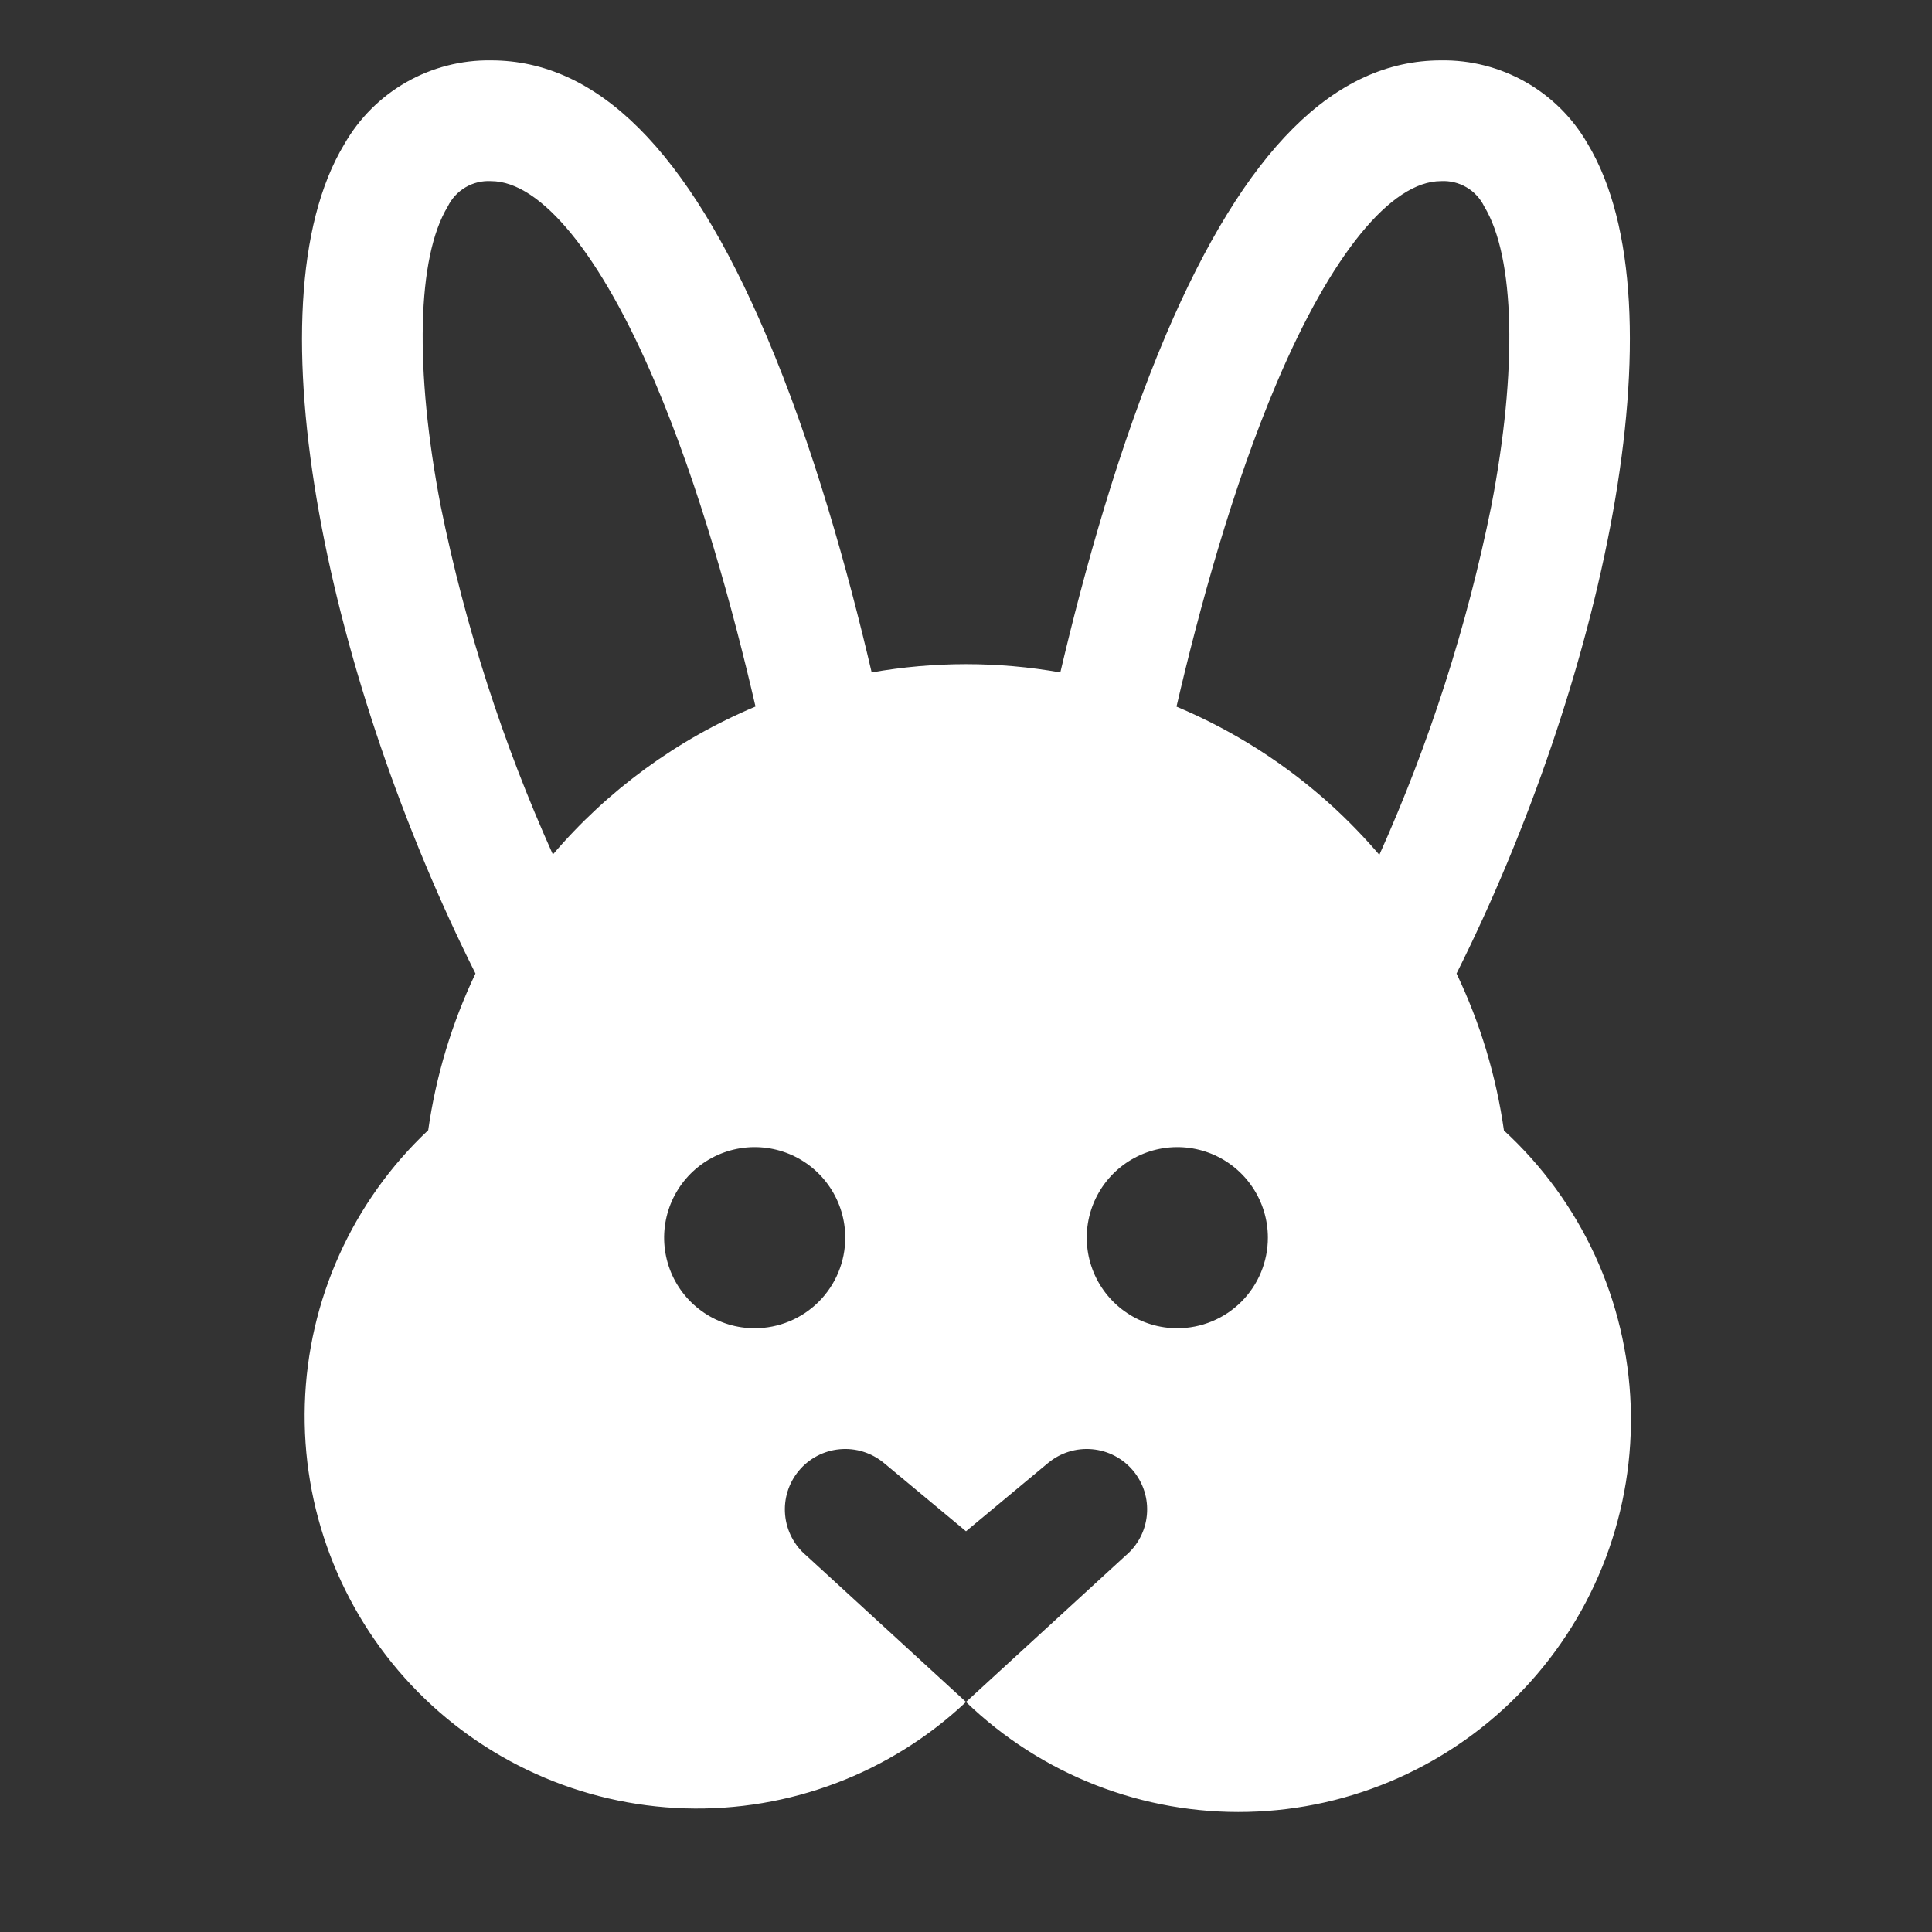 <svg width="80" height="80" viewBox="0 0 80 80" fill="none" xmlns="http://www.w3.org/2000/svg">
<rect x="0" y="0" width="80" height="80" fill="#333333" stroke="none"/>
<path d="M62.275 46.812C61.955 44.559 61.294 42.367 60.312 40.312C66.25 28.456 69.828 12.725 65.731 5.938C65.119 4.876 64.234 3.998 63.168 3.394C62.102 2.789 60.894 2.481 59.669 2.5C55.256 2.5 51.544 6.216 48.281 13.863C46.337 18.431 44.891 23.65 43.906 27.844C41.322 27.387 38.678 27.387 36.094 27.844C35.116 23.65 33.669 18.431 31.719 13.863C28.469 6.216 24.744 2.5 20.331 2.5C19.103 2.482 17.892 2.794 16.824 3.403C15.757 4.012 14.872 4.896 14.262 5.963C10.166 12.738 13.75 28.469 19.688 40.312C18.71 42.363 18.05 44.551 17.731 46.8C14.592 49.753 12.754 53.832 12.622 58.14C12.49 62.448 14.075 66.632 17.028 69.772C19.981 72.911 24.06 74.749 28.368 74.881C32.676 75.013 36.861 73.428 40 70.475L33.4 64.422C32.89 63.998 32.57 63.388 32.51 62.728C32.449 62.067 32.654 61.41 33.078 60.9C33.502 60.39 34.112 60.07 34.772 60.01C35.433 59.949 36.09 60.154 36.6 60.578L40 63.406L43.4 60.578C43.91 60.154 44.567 59.949 45.228 60.01C45.888 60.07 46.498 60.39 46.922 60.9C47.346 61.41 47.551 62.067 47.49 62.728C47.43 63.388 47.11 63.998 46.6 64.422L40 70.475C41.548 71.968 43.377 73.14 45.381 73.921C47.385 74.702 49.524 75.078 51.674 75.026C53.824 74.975 55.943 74.497 57.907 73.62C59.871 72.743 61.641 71.486 63.115 69.919C64.59 68.353 65.738 66.51 66.495 64.497C67.251 62.483 67.601 60.34 67.523 58.19C67.444 56.041 66.94 53.928 66.04 51.975C65.139 50.022 63.859 48.267 62.275 46.812ZM22.9 35.397C20.819 30.773 19.259 25.932 18.25 20.962C17.159 15.297 17.266 10.65 18.541 8.55C18.703 8.218 18.959 7.941 19.277 7.755C19.596 7.568 19.962 7.479 20.331 7.5C22.397 7.5 24.869 10.531 27.119 15.819C28.972 20.175 30.353 25.231 31.284 29.256C28.042 30.615 25.164 32.717 22.884 35.394L22.9 35.397ZM31.25 55C30.508 55 29.783 54.78 29.167 54.368C28.55 53.956 28.069 53.37 27.785 52.685C27.502 52 27.427 51.246 27.572 50.518C27.717 49.791 28.074 49.123 28.598 48.598C29.123 48.074 29.791 47.717 30.518 47.572C31.246 47.427 32 47.502 32.685 47.785C33.37 48.069 33.956 48.55 34.368 49.167C34.78 49.783 35 50.508 35 51.25C35 52.245 34.605 53.198 33.902 53.902C33.198 54.605 32.245 55 31.25 55ZM48.75 55C48.008 55 47.283 54.78 46.667 54.368C46.05 53.956 45.569 53.37 45.285 52.685C45.002 52 44.927 51.246 45.072 50.518C45.217 49.791 45.574 49.123 46.098 48.598C46.623 48.074 47.291 47.717 48.018 47.572C48.746 47.427 49.5 47.502 50.185 47.785C50.87 48.069 51.456 48.55 51.868 49.167C52.28 49.783 52.5 50.508 52.5 51.25C52.5 52.245 52.105 53.198 51.402 53.902C50.698 54.605 49.745 55 48.75 55ZM55.172 33.384C53.272 31.65 51.088 30.255 48.716 29.259C49.653 25.231 51.028 20.175 52.881 15.822C55.131 10.531 57.603 7.5 59.669 7.5C60.037 7.479 60.404 7.568 60.723 7.755C61.041 7.941 61.297 8.218 61.459 8.55C62.734 10.656 62.841 15.297 61.75 20.962C60.746 25.931 59.191 30.772 57.116 35.397C56.51 34.687 55.86 34.015 55.172 33.384Z" fill="white"/>
</svg>
